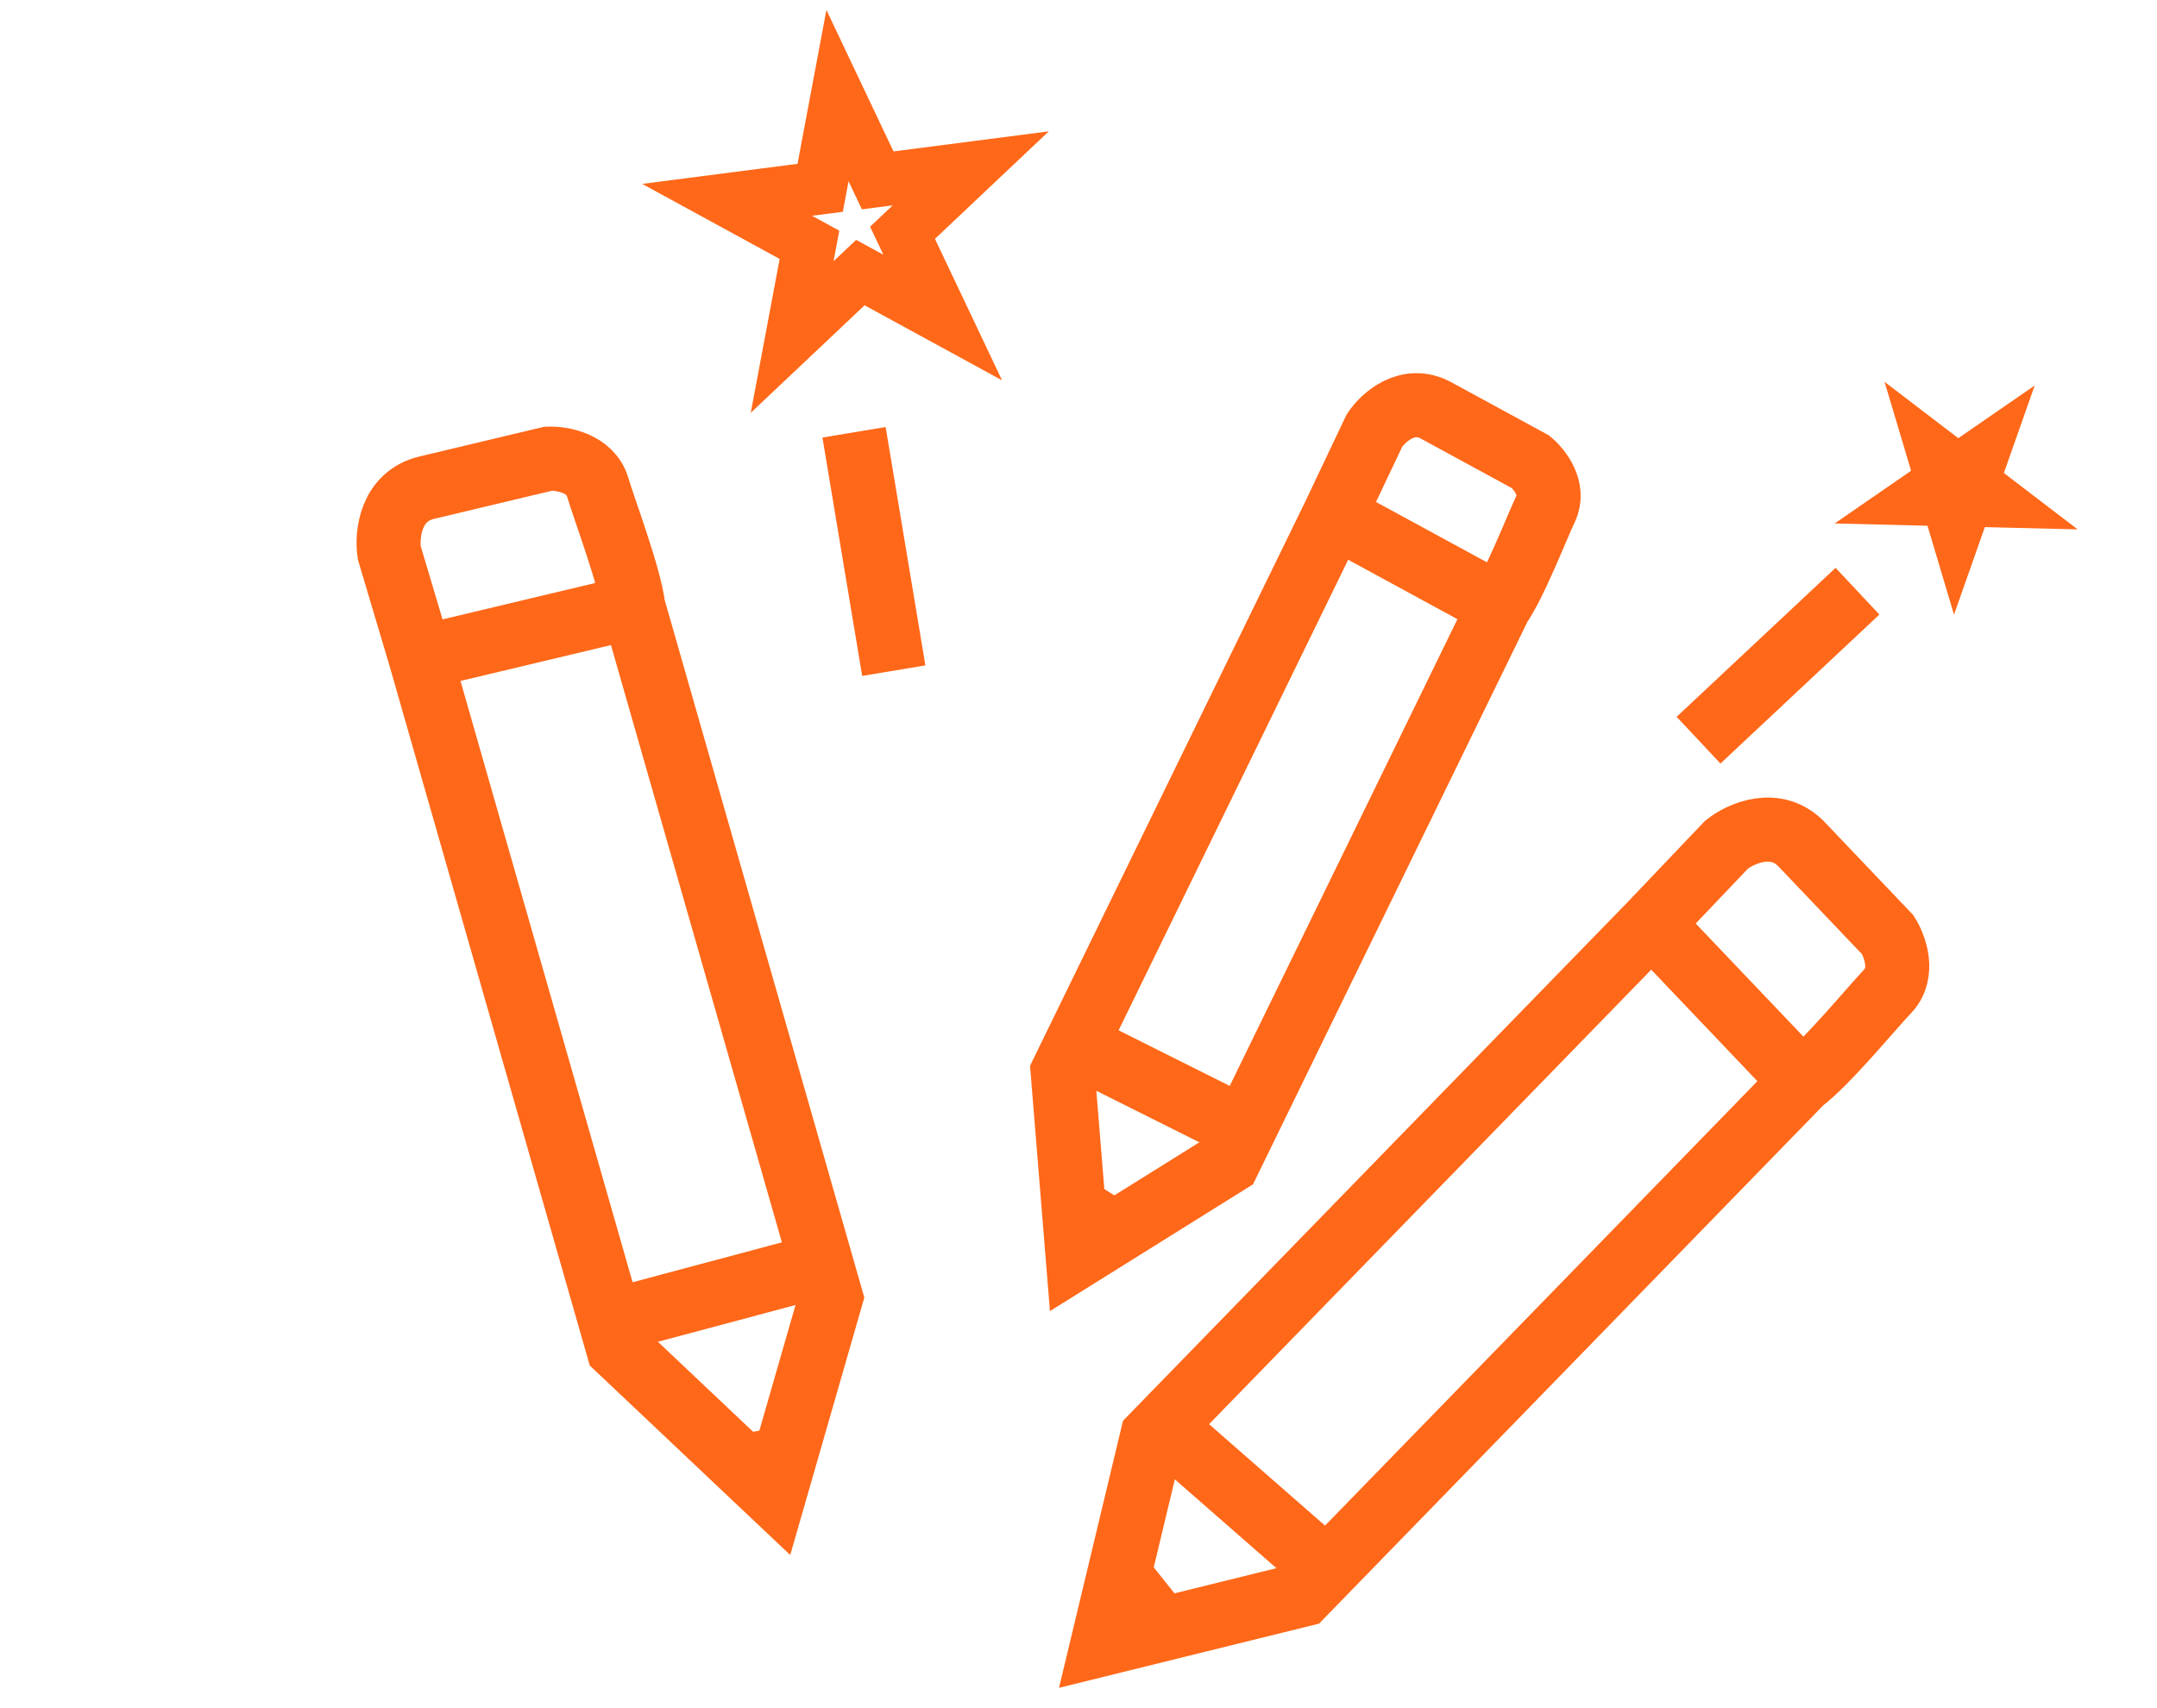 <svg width="101" height="80" viewBox="0 0 101 80" fill="none" xmlns="http://www.w3.org/2000/svg">
<path d="M77.33 43.251L53.946 67.291L51.62 77L60.986 74.688L84.37 50.647M77.33 43.251L84.37 50.647M77.33 43.251L80.85 39.553C81.52 39.025 83.163 38.285 84.37 39.553C85.577 40.821 87.387 42.723 88.393 43.779C88.728 44.308 89.197 45.576 88.393 46.421C87.588 47.266 85.543 49.767 84.37 50.647" stroke="#FF6819" stroke-width="3"/>
<path d="M62.467 24.148L49.759 50.202L50.459 58.826L57.512 54.422L70.22 28.367M62.467 24.148L70.22 28.367M62.467 24.148L64.359 20.161C64.766 19.547 65.914 18.499 67.243 19.222C68.572 19.945 70.565 21.03 71.673 21.633C72.089 21.979 72.814 22.899 72.382 23.811C71.949 24.722 70.945 27.329 70.22 28.367" stroke="#FF6819" stroke-width="3"/>
<path d="M19.689 30.796L28.945 63.145L36.242 70.044L38.911 60.769L29.655 28.42M19.689 30.796L29.655 28.42M19.689 30.796L18.227 25.887C18.102 25.04 18.279 23.245 19.987 22.838C21.696 22.43 24.258 21.819 25.682 21.48C26.31 21.455 27.65 21.687 27.984 22.809C28.318 23.931 29.475 26.96 29.655 28.42" stroke="#FF6819" stroke-width="3"/>
<path d="M36.734 66.765L33.942 67.323L36.175 69.556L36.734 66.765Z" fill="#FF6819"/>
<path d="M52.996 56.494L50.467 54.913L50.564 58.221L52.996 56.494Z" fill="#FF6819"/>
<path d="M55.568 75.344L53.267 72.454L52.015 76.356L55.568 75.344Z" fill="#FF6819"/>
<path d="M58.133 52.809L50.69 49.087" stroke="#FF6819" stroke-width="3"/>
<path d="M61.855 73.278L54.411 66.765" stroke="#FF6819" stroke-width="3"/>
<path d="M38.125 59.332L28.59 61.88" stroke="#FF6819" stroke-width="3"/>
<path d="M39.99 20.245L41.851 31.41M86.976 27.688L79.533 34.666" stroke="#FF6819" stroke-width="3"/>
<path d="M39.215 4.478L41.097 8.448L45.455 7.884L42.26 10.902L44.143 14.872L40.286 12.766L37.092 15.783L37.903 11.465L34.046 9.359L38.404 8.796L39.215 4.478Z" stroke="#FF6819" stroke-width="2.5"/>
<path d="M95.274 18.053L93.83 22.153L97.284 24.793L92.938 24.687L91.495 28.787L90.253 24.622L85.908 24.516L89.485 22.047L88.243 17.882L91.696 20.522L95.274 18.053Z" fill="#FF6819"/>
</svg>
